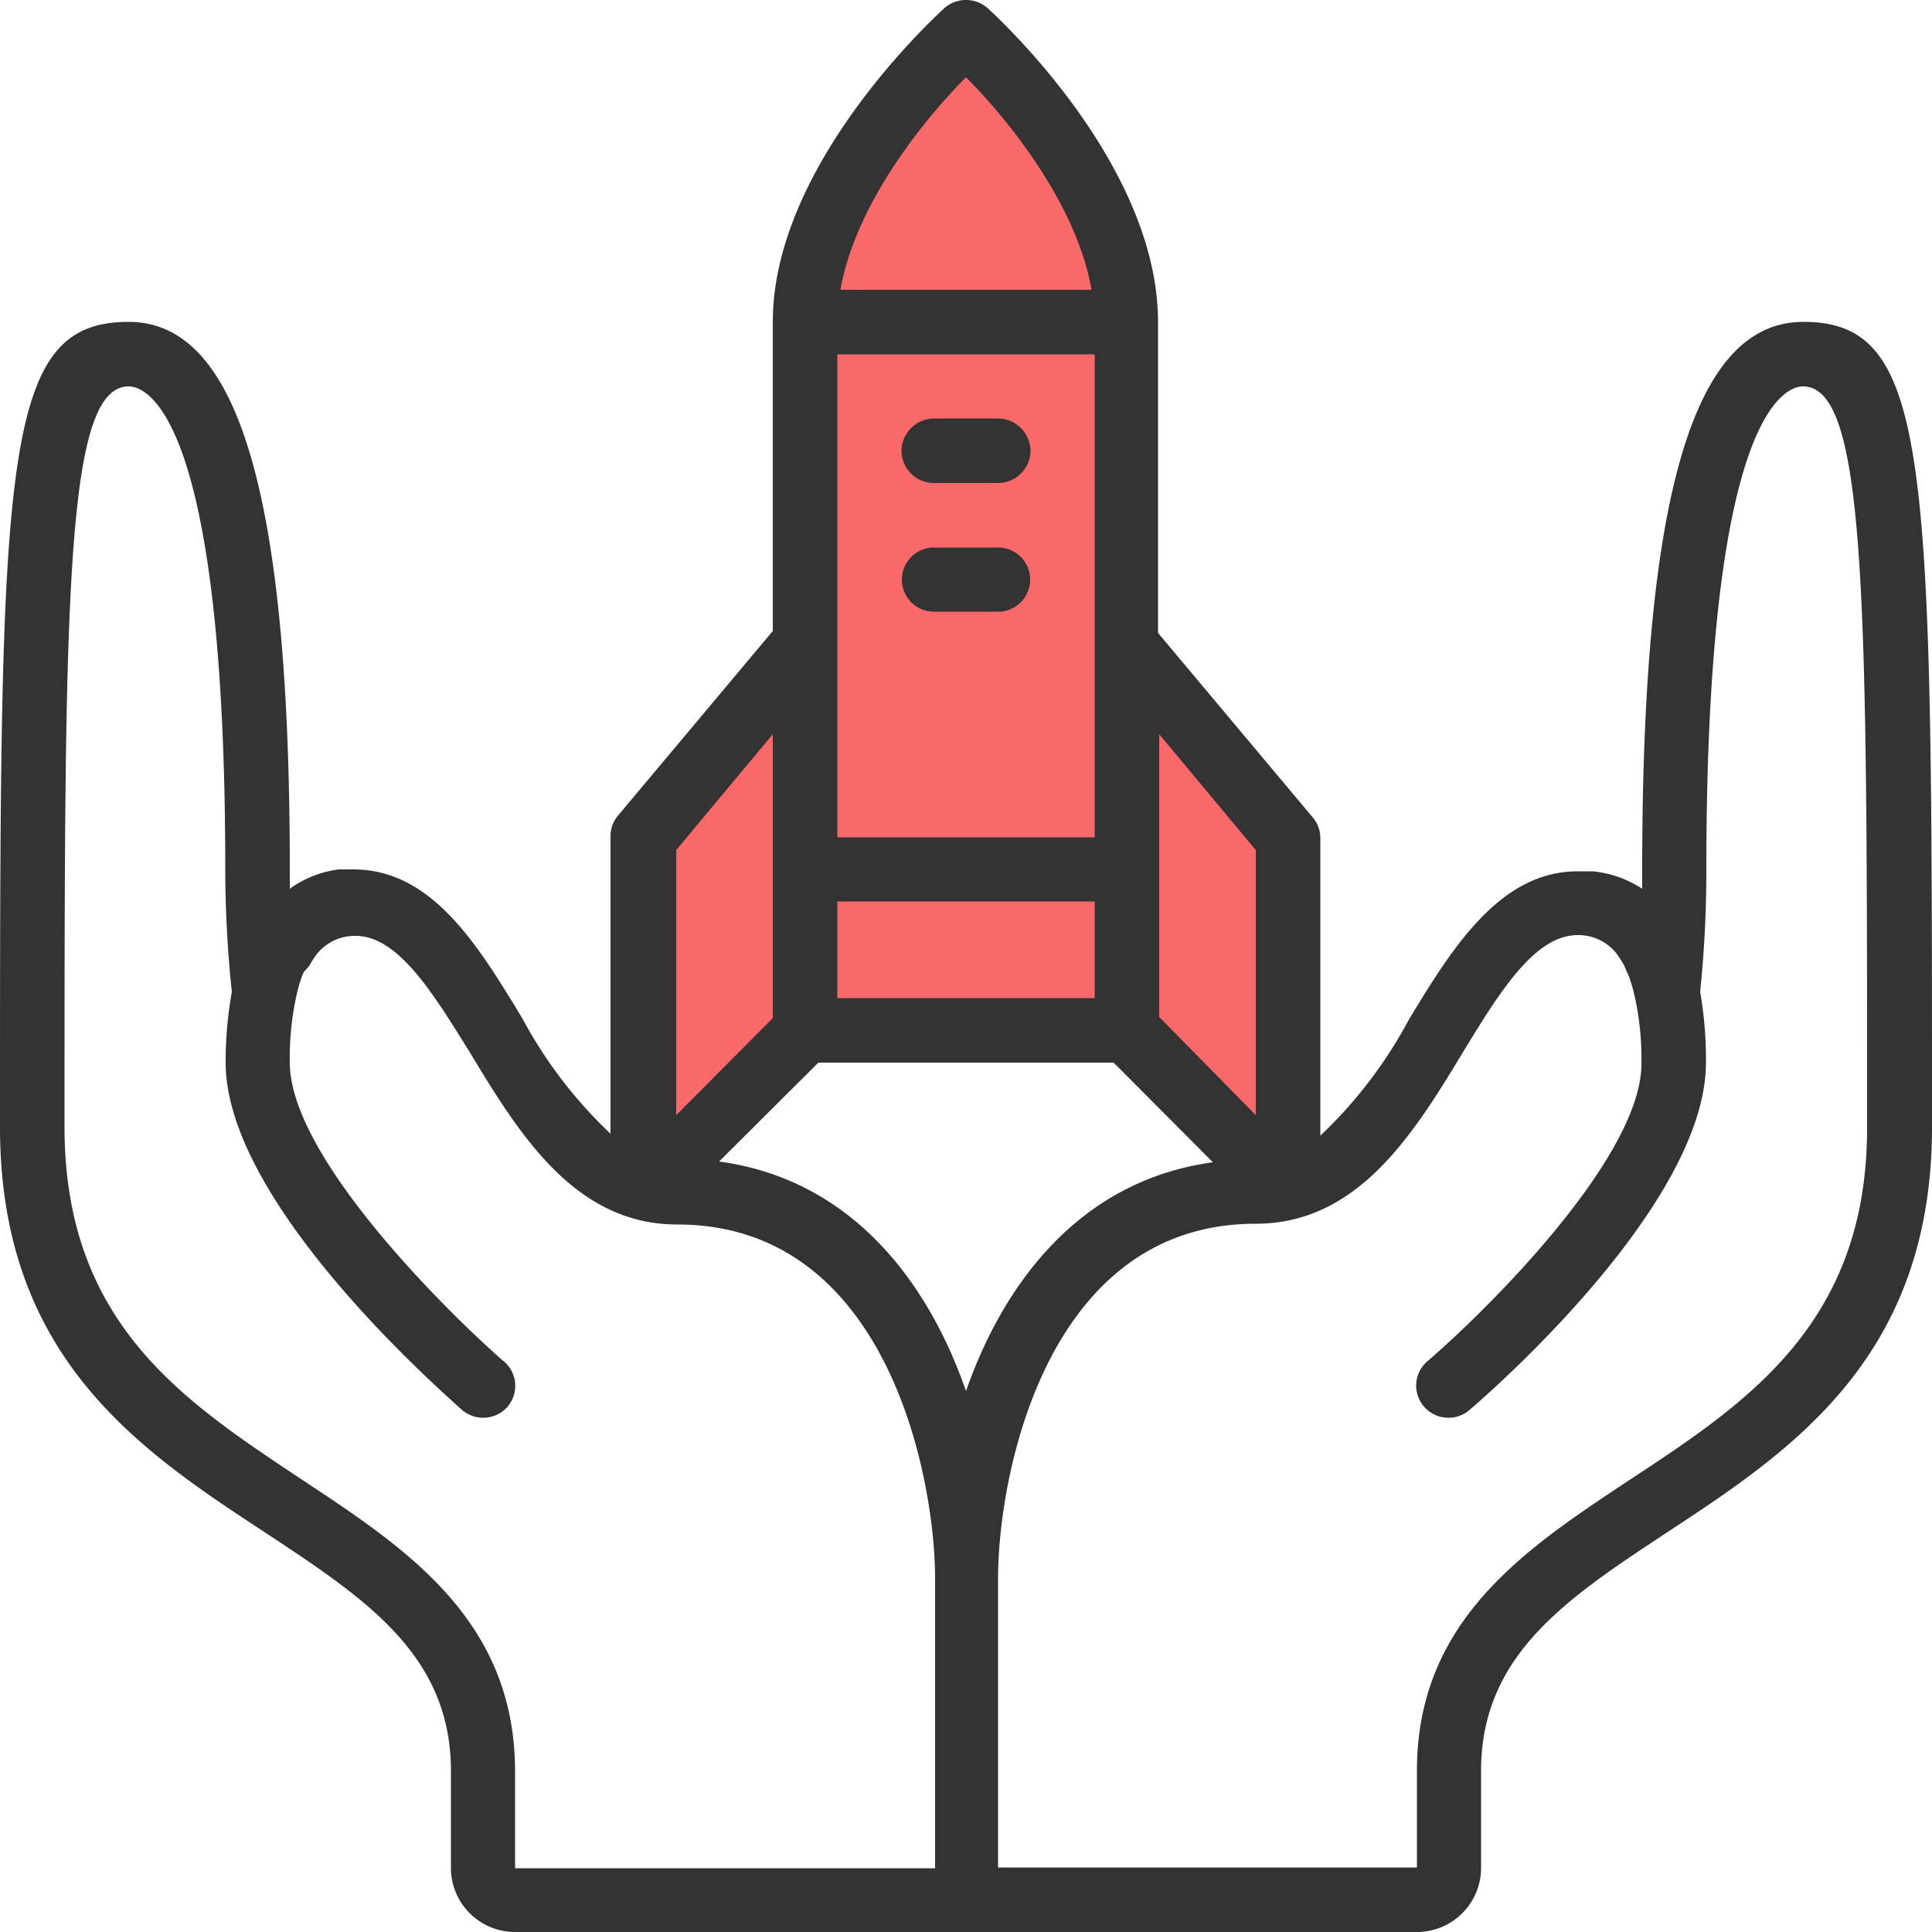 <svg xmlns="http://www.w3.org/2000/svg" width="50" height="50" viewBox="0 0 50 50"><title>icons</title><polygon points="29.17 26.67 33.24 30.75 33.25 30.75 33.33 30.73 33.33 21.67 29.17 16.67 20.83 16.67 16.67 21.67 16.67 30.73 16.75 30.75 16.76 30.75 20.83 26.67 29.17 26.67" fill="#f96969"/><path d="M29.17,8.33H20.83c0-.11,0-.23,0-.35.18-2.64,2.28-5.2,3.43-6.42.44-.46.73-.73.73-.73S29.17,4.57,29.17,8.33Z" fill="#f96969"/><rect x="20.83" y="8.33" width="8.33" height="18.33" fill="#f96969"/><path d="M46.67,8.33c-2.85,0-4.17,4.51-4.17,14.17V23a3.21,3.21,0,0,0-.45-.24,2.91,2.91,0,0,0-.82-.21h-.06l-.34,0c-2,0-3.23,1.95-4.37,3.84a11.69,11.69,0,0,1-2.29,3v-7.7a.82.82,0,0,0-.2-.54l-4-4.77v-8C30,4.24,25.74.38,25.56.21a.85.85,0,0,0-1.12,0C24.26.38,20,4.24,20,8.33v8l-4,4.77a.82.82,0,0,0-.2.54v7.7a11.69,11.69,0,0,1-2.29-3c-1.15-1.89-2.33-3.84-4.37-3.84l-.34,0H8.77A2.78,2.78,0,0,0,7.5,23V22.5c0-9.66-1.32-14.17-4.17-14.17C0,8.33,0,11.92,0,29.17c0,6,3.66,8.39,6.89,10.51,2.56,1.69,4.78,3.15,4.78,6.15v2.5A1.66,1.66,0,0,0,13.33,50H36.67a1.66,1.66,0,0,0,1.66-1.67v-2.5c0-3,2.22-4.46,4.78-6.15C46.34,37.56,50,35.15,50,29.17,50,11.92,50,8.33,46.67,8.33Zm-25,15h6.66v2.5H21.67v-2.5Zm6.66-1.66H21.67V9.17h6.66ZM21.18,27.5h7.64l2.57,2.58C28,30.54,26,33.14,25,36c-1-2.88-3-5.48-6.39-5.94ZM32.5,22v6.86L30,26.32V19ZM25,2c1,1,2.85,3.22,3.25,5.5h-6.5C22.15,5.22,24,3,25,2ZM20,19v7.35l-2.5,2.51V22ZM7.81,38.29c-3-2-6.14-4-6.14-9.12C1.67,15.61,1.67,10,3.33,10c.42,0,2.5.6,2.5,12.5A30.59,30.59,0,0,0,6,25.67a10.2,10.2,0,0,0-.16,1.83c0,3.61,5.5,8.43,6.13,9a.84.84,0,0,0,1.17-.1A.83.83,0,0,0,13,35.2C11.5,33.88,7.5,29.92,7.5,27.5a7.49,7.49,0,0,1,.18-1.77,3.1,3.1,0,0,1,.1-.36,1.31,1.31,0,0,1,.08-.21L8,25a3.28,3.28,0,0,1,.2-.31h0a1.26,1.26,0,0,1,1-.47c1.1,0,2,1.47,2.95,3,1.27,2.1,2.71,4.47,5.38,4.47,5.47,0,6.67,6.61,6.67,9.16v7.5H13.33v-2.5C13.33,41.93,10.52,40.08,7.81,38.29Zm34.38,0c-2.71,1.79-5.52,3.64-5.52,7.54v2.5H25.83v-7.5c0-2.55,1.2-9.16,6.67-9.16,2.67,0,4.11-2.37,5.38-4.47.95-1.56,1.85-3,2.95-3a1.26,1.26,0,0,1,1,.47h0a3.28,3.28,0,0,1,.2.31l.09.21a1.31,1.31,0,0,1,.08.21,3.1,3.1,0,0,1,.1.36,7.49,7.49,0,0,1,.18,1.77c0,2.42-4,6.38-5.54,7.7a.83.83,0,0,0-.09,1.17.84.84,0,0,0,1.17.1c.63-.54,6.13-5.36,6.13-9A10.2,10.2,0,0,0,44,25.67a30.59,30.59,0,0,0,.16-3.17c0-11.9,2.08-12.5,2.5-12.5,1.66,0,1.66,5.61,1.66,19.17C48.33,34.25,45.21,36.3,42.19,38.29Z" fill="#333"/><path d="M24.17,12.5h1.66a.84.84,0,0,0,.84-.83.85.85,0,0,0-.84-.84H24.17a.85.85,0,0,0-.84.84A.84.84,0,0,0,24.17,12.5Z" fill="#333"/><path d="M24.17,15.83h1.66a.83.83,0,1,0,0-1.66H24.17a.83.83,0,1,0,0,1.66Z" fill="#333"/></svg>